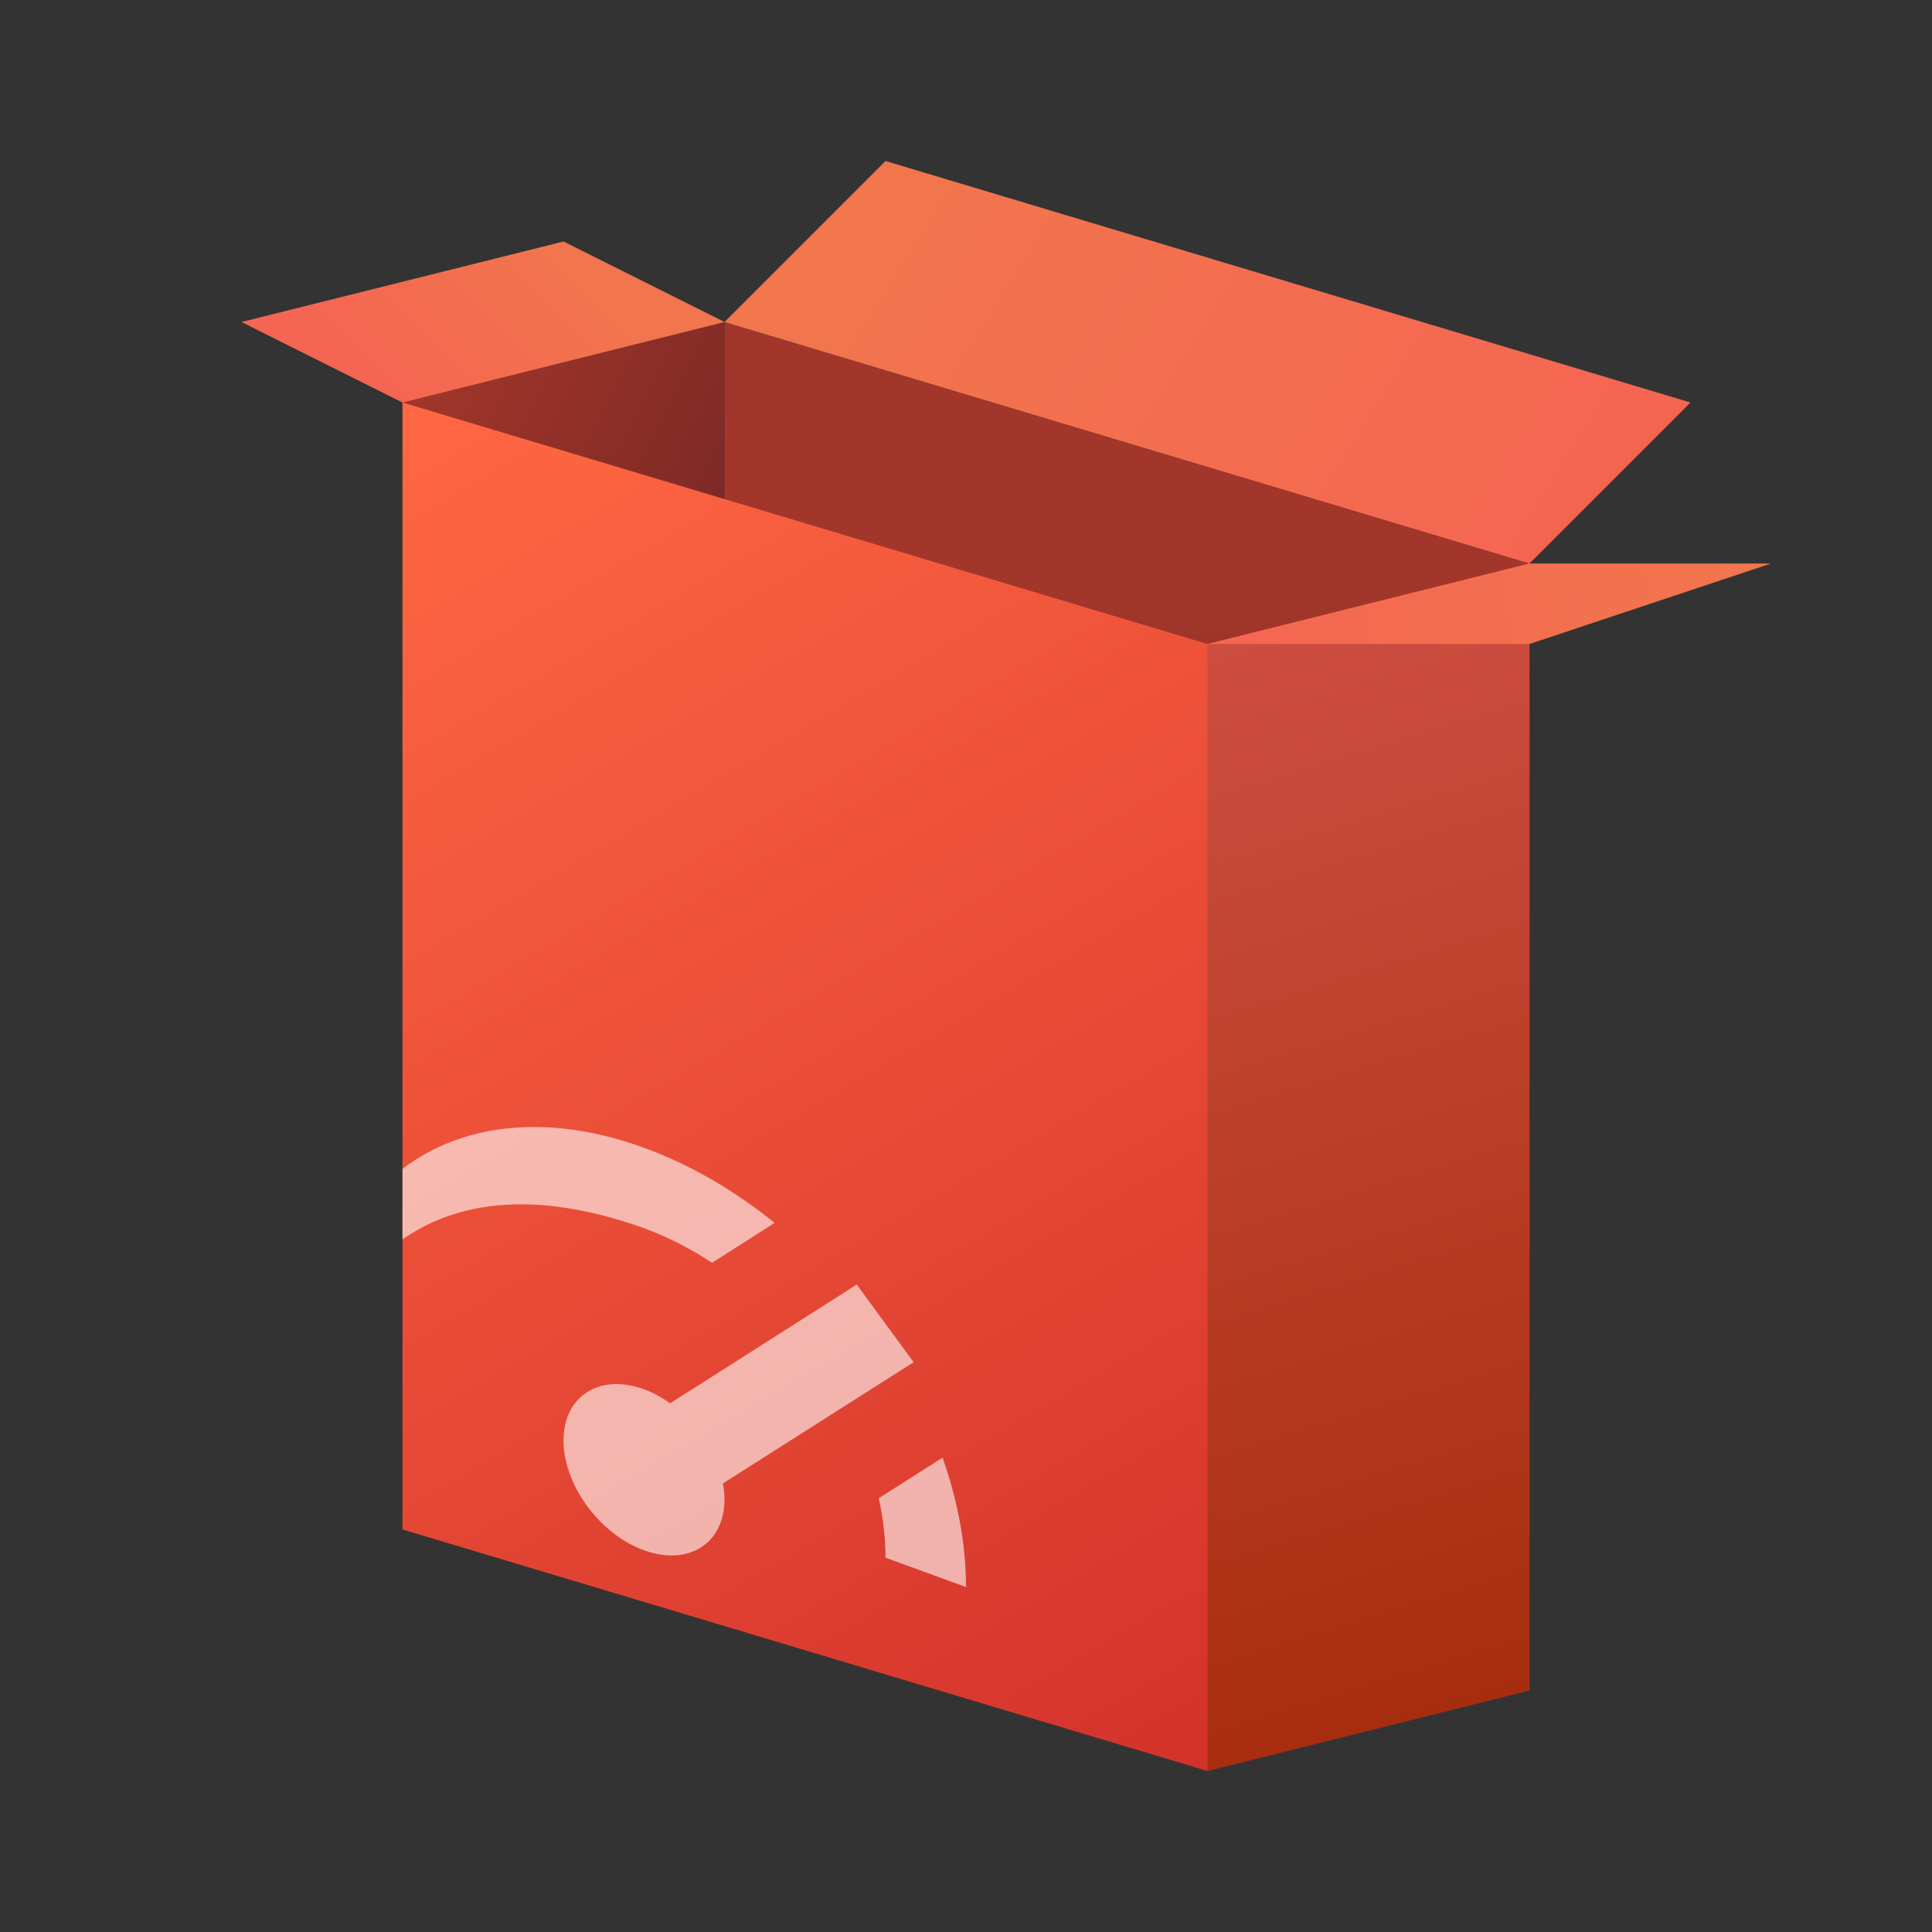 <?xml version="1.0" encoding="UTF-8" standalone="no"?>
<!-- Created with Inkscape (http://www.inkscape.org/) -->

<svg
   width="24"
   height="24"
   viewBox="0 0 24 24"
   version="1.1"
   id="svg5"
   inkscape:version="1.2.1 (9c6d41e410, 2022-07-14, custom)"
   sodipodi:docname="rpm.svg"
   xmlns:inkscape="http://www.inkscape.org/namespaces/inkscape"
   xmlns:sodipodi="http://sodipodi.sourceforge.net/DTD/sodipodi-0.dtd"
   xmlns:xlink="http://www.w3.org/1999/xlink"
   xmlns="http://www.w3.org/2000/svg"
   xmlns:svg="http://www.w3.org/2000/svg">
  <rect x="0" y="0" width="24" height="24" fill="#333333" stroke="none"/>
  <sodipodi:namedview
     id="namedview7"
     pagecolor="#ffffff"
     bordercolor="#000000"
     borderopacity="0.25"
     inkscape:showpageshadow="2"
     inkscape:pageopacity="0.0"
     inkscape:pagecheckerboard="0"
     inkscape:deskcolor="#d1d1d1"
     inkscape:document-units="px"
     showgrid="false"
     inkscape:zoom="33.666667"
     inkscape:cx="12"
     inkscape:cy="12"
     inkscape:window-width="1920"
     inkscape:window-height="1010"
     inkscape:window-x="0"
     inkscape:window-y="0"
     inkscape:window-maximized="1"
     inkscape:current-layer="svg5"
     showguides="false" />
  <defs
     id="defs2">
    <linearGradient
       inkscape:collect="always"
       xlink:href="#linearGradient10541"
       id="linearGradient18985"
       x1="5"
       y1="1"
       x2="3"
       y2="3"
       gradientUnits="userSpaceOnUse"
       gradientTransform="translate(2,2)" />
    <linearGradient
       inkscape:collect="always"
       id="linearGradient10541">
      <stop
         style="stop-color:#f1764d;stop-opacity:1"
         offset="0"
         id="stop10537" />
      <stop
         style="stop-color:#f56652;stop-opacity:1"
         offset="1"
         id="stop10539" />
    </linearGradient>
    <linearGradient
       inkscape:collect="always"
       xlink:href="#linearGradient10535"
       id="linearGradient21961"
       x1="3"
       y1="3"
       x2="7"
       y2="5"
       gradientUnits="userSpaceOnUse"
       gradientTransform="translate(2,2)" />
    <linearGradient
       inkscape:collect="always"
       id="linearGradient10535">
      <stop
         style="stop-color:#a2362a;stop-opacity:1"
         offset="0"
         id="stop10531" />
      <stop
         style="stop-color:#7a2826;stop-opacity:1"
         offset="1"
         id="stop10533" />
    </linearGradient>
    <linearGradient
       inkscape:collect="always"
       xlink:href="#linearGradient10535"
       id="linearGradient21953"
       x1="17"
       y1="5"
       x2="17"
       y2="19"
       gradientUnits="userSpaceOnUse"
       gradientTransform="translate(2,2)" />
    <linearGradient
       inkscape:collect="always"
       xlink:href="#linearGradient56461"
       id="linearGradient23477"
       x1="3"
       y1="3"
       x2="13"
       y2="20"
       gradientUnits="userSpaceOnUse"
       gradientTransform="translate(2,2)" />
    <linearGradient
       inkscape:collect="always"
       id="linearGradient56461">
      <stop
         style="stop-color:#ff6843;stop-opacity:1"
         offset="0"
         id="stop56457-9" />
      <stop
         style="stop-color:#d3322b;stop-opacity:1"
         offset="1"
         id="stop56459-1" />
    </linearGradient>
    <linearGradient
       inkscape:collect="always"
       xlink:href="#linearGradient70845"
       id="linearGradient15644"
       x1="11"
       y1="1"
       x2="15"
       y2="14"
       gradientUnits="userSpaceOnUse"
       gradientTransform="translate(4,7)" />
    <linearGradient
       inkscape:collect="always"
       id="linearGradient70845">
      <stop
         style="stop-color:#cd4e41;stop-opacity:1"
         offset="0"
         id="stop70841-7" />
      <stop
         style="stop-color:#a72d0e;stop-opacity:1"
         offset="1"
         id="stop70843-0" />
    </linearGradient>
    <linearGradient
       inkscape:collect="always"
       xlink:href="#linearGradient10541"
       id="linearGradient18975"
       x1="20"
       y1="5"
       x2="13"
       y2="6"
       gradientUnits="userSpaceOnUse"
       gradientTransform="translate(2,2)" />
    <linearGradient
       inkscape:collect="always"
       xlink:href="#linearGradient10541"
       id="linearGradient18983"
       x1="9"
       y1="0"
       x2="17"
       y2="5"
       gradientUnits="userSpaceOnUse"
       gradientTransform="translate(2,2)" />
  </defs>
  <path
     id="rect3961"
     style="fill:url(#linearGradient18985);fill-opacity:1;stroke-width:0.276"
     d="M 3,4 7,3 9,4 7,7 5,5 Z"
     sodipodi:nodetypes="cccccc" />
  <path
     id="rect2034"
     style="fill:url(#linearGradient21961);fill-opacity:1;stroke-width:0.276"
     d="M 5,5 9,4 v 14 l -4,1 z"
     sodipodi:nodetypes="ccccc" />
  <path
     id="rect2627"
     style="fill:url(#linearGradient21953);fill-opacity:1;stroke-width:0.276"
     d="M 9,4 19,7 V 21 L 9,18 Z"
     sodipodi:nodetypes="ccccc" />
  <path
     id="rect45418"
     style="fill:url(#linearGradient23477);fill-opacity:1;stroke-width:0.191"
     d="M 5,5 15,8 17,9 15,22 5,19 Z"
     sodipodi:nodetypes="cccccc" />
  <path
     id="path7481"
     style="opacity:0.6;fill:#ffffff;fill-opacity:1;stroke-width:0.429;stroke-linecap:round;stroke-linejoin:round"
     d="M 6.625,14 C 5.993,14.001 5.436,14.186 5,14.521 v 0.875 c 0.607,-0.424 1.553,-0.656 3,-0.139 0.293,0.107 0.578,0.254 0.846,0.43 L 9.623,15.191 C 9.127,14.791 8.577,14.468 8,14.258 7.517,14.082 7.054,13.999 6.625,14 Z m 4.018,1.957 -2.318,1.475 C 8.22,17.358 8.11,17.298 8,17.258 7.447,17.057 7,17.342 7,17.895 c 3.806e-4,0.552 0.448,1.162 1,1.363 0.552,0.201 1,-0.083 1,-0.635 -2.05e-4,-0.063 -0.007,-0.129 -0.02,-0.195 l 2.369,-1.506 z m 1.066,2.15 -0.793,0.504 C 10.971,18.858 11,19.106 11,19.35 l 1,0.365 c 0,-0.531 -0.103,-1.076 -0.291,-1.607 z" />
  <path
     id="rect1571"
     style="fill:url(#linearGradient15644);fill-opacity:1;stroke-width:0.238"
     d="M 15,8 19,7 V 21 l -4,1 z"
     sodipodi:nodetypes="ccccc" />
  <path
     id="rect4424"
     style="fill:url(#linearGradient18975);fill-opacity:1;stroke-width:0.276"
     d="m 19,7 h 3 l -3,1 -4,10e-7 z"
     sodipodi:nodetypes="ccccc" />
  <path
     id="rect4774"
     style="fill:url(#linearGradient18983);fill-opacity:1;stroke-width:0.248"
     d="m 11,2 10,3 -2,2 L 9,4 Z"
     sodipodi:nodetypes="ccccc" />
</svg>
